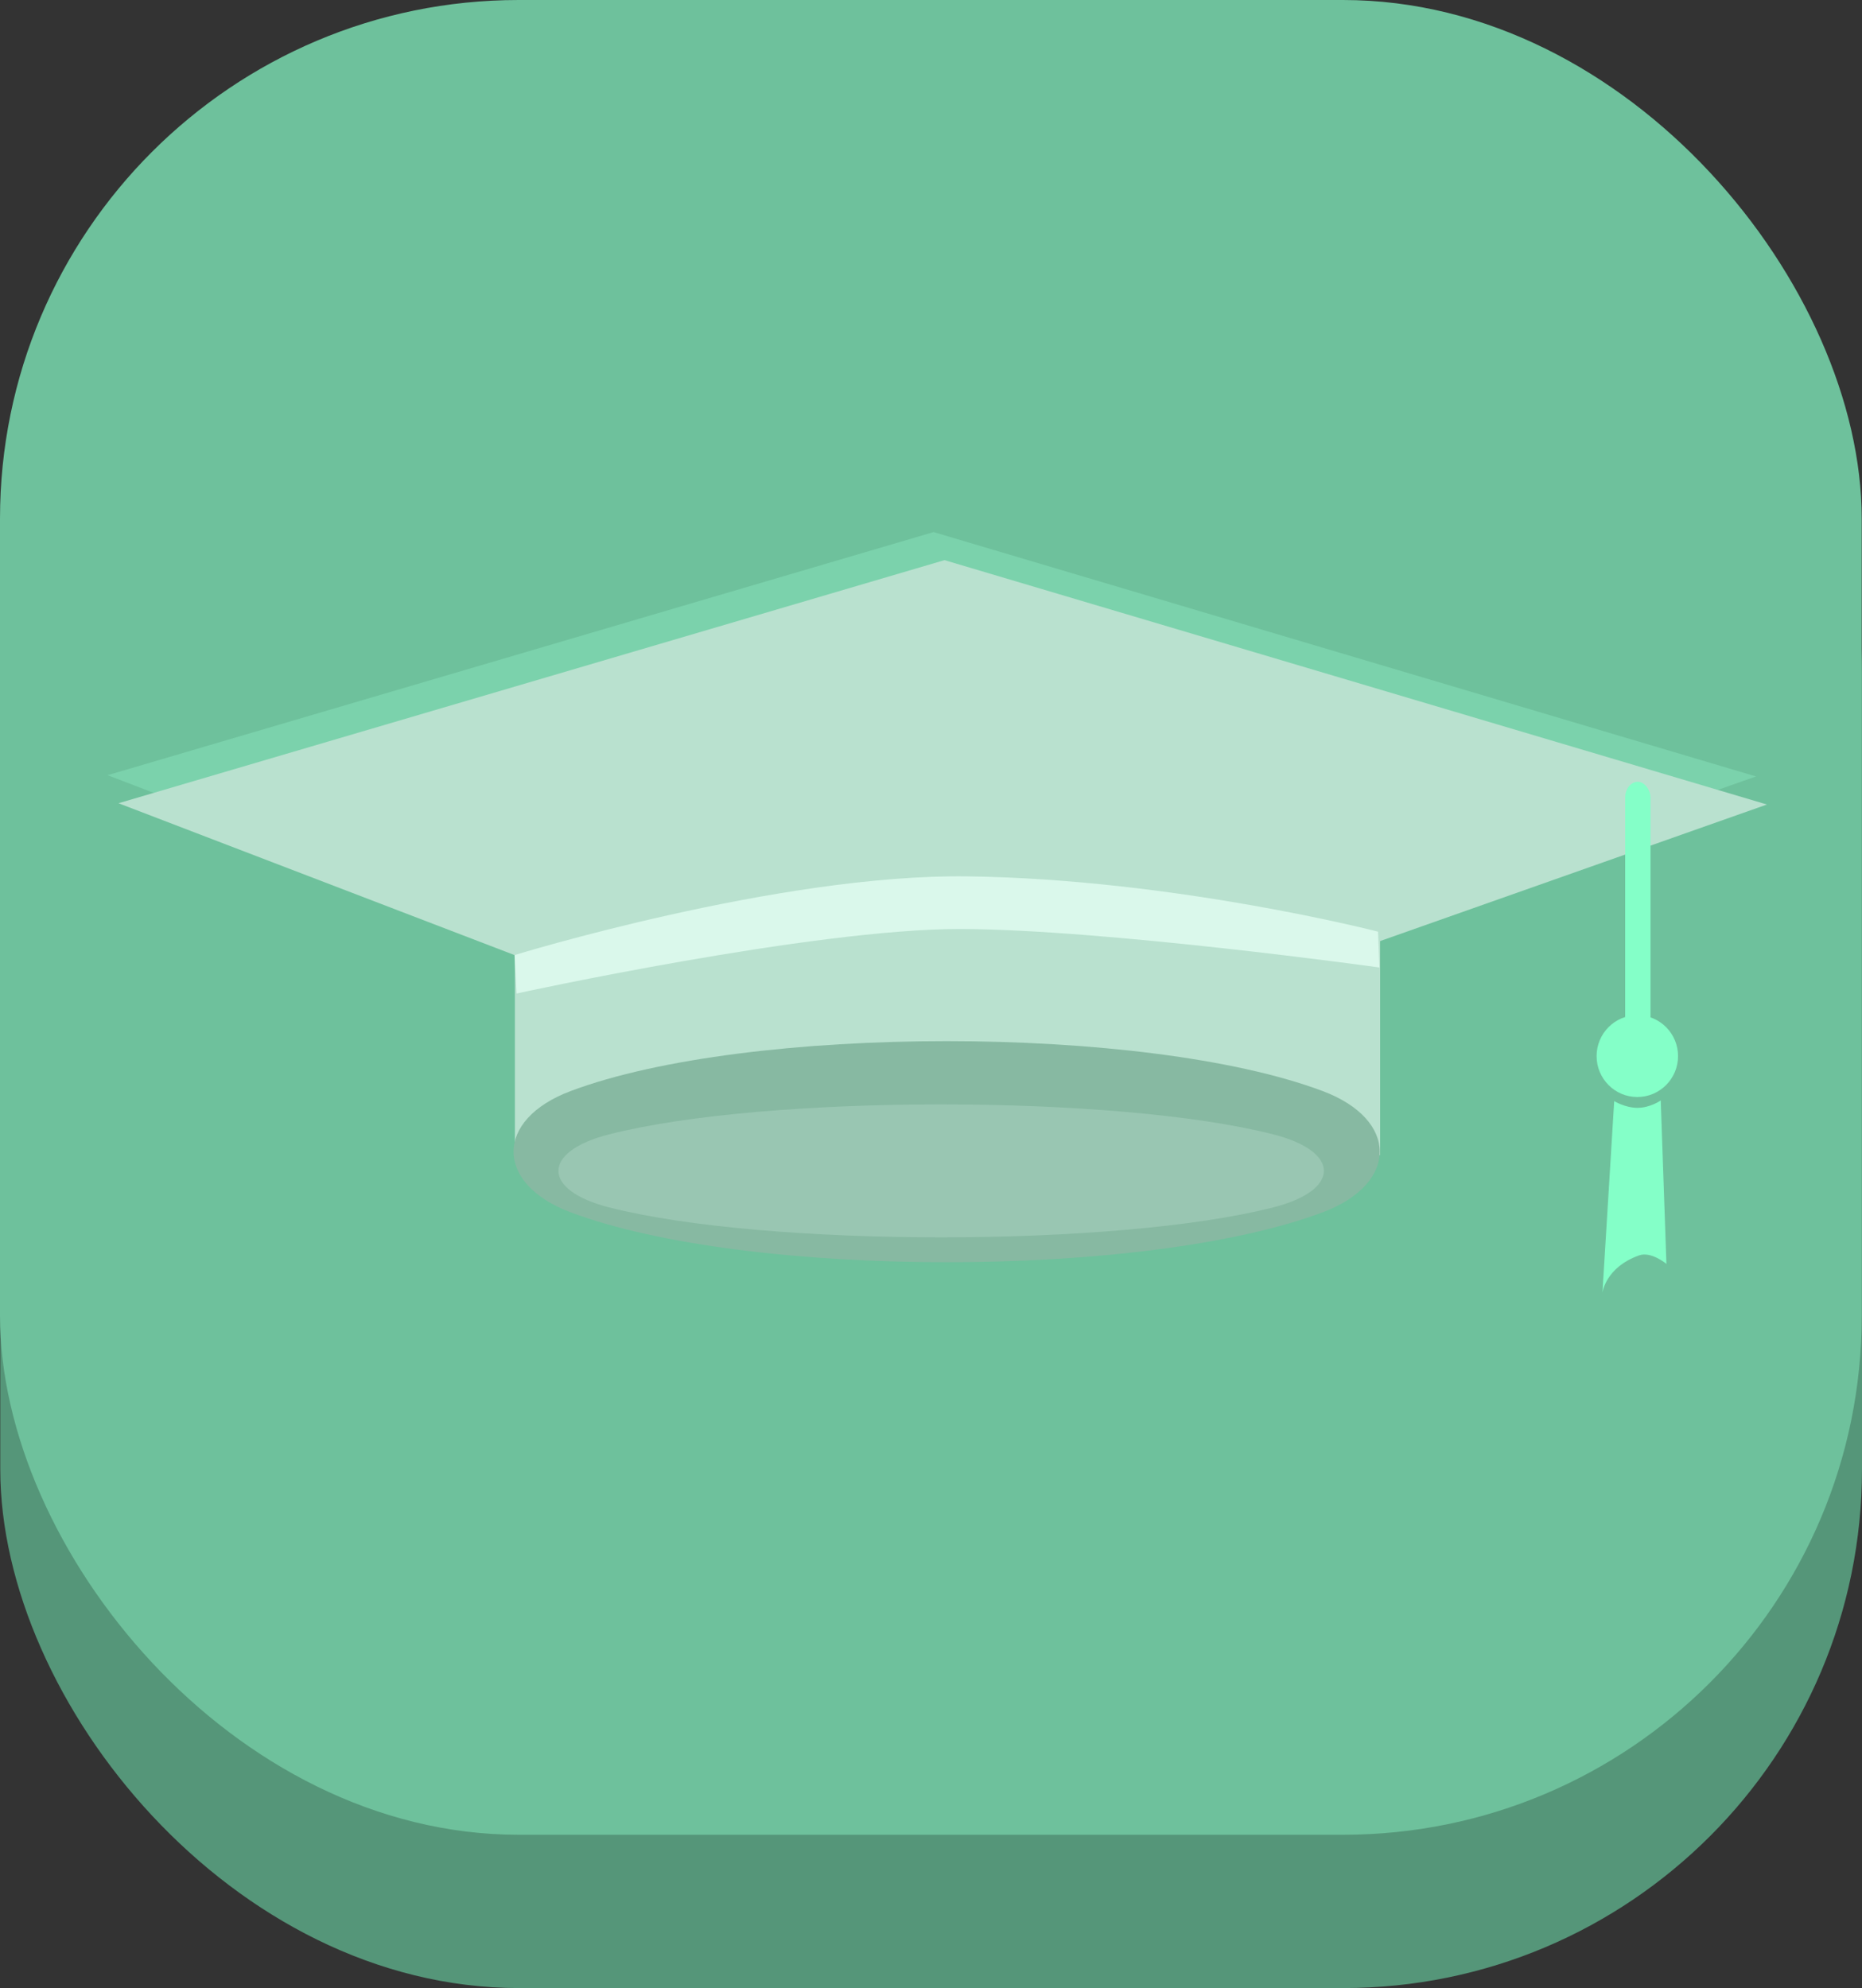 <?xml version="1.0" encoding="UTF-8" standalone="no"?>
<!-- Created with Inkscape (http://www.inkscape.org/) -->

<svg
   width="179.863mm"
   height="192.027mm"
   viewBox="0 0 179.863 192.027"
   version="1.1"
   id="svg24186"
   xmlns="http://www.w3.org/2000/svg"
   >
  <rect x="0" y="0" width="179.863" height="192.027" fill="#333333" stroke="none"/>
  <defs
     id="defs24183" />
  <g
     id="layer1"
     transform="translate(-9.328,-14.665)">
    <rect
       style="fill:#559679;fill-opacity:1.0;stroke-width:4.465"
       id="rect24269"
       width="179.836"
       height="177.221"
       x="9.354"
       y="29.472"
       ry="50.106" />
    <rect
       style="fill:#6ec19c;fill-opacity:1;stroke-width:4.465"
       id="rect24269-0"
       width="179.836"
       height="177.221"
       x="9.328"
       y="14.665"
       ry="50.106" />
    <path
       style="color:#000000;fill:#7bd2ac;fill-opacity:1;stroke-width:4.465;-inkscape-stroke:none"
       d="M 19.718,89.54 99.508,66.058 178.953,89.662 96.216,118.869 Z"
       id="rect27537-3" />
    <path
       style="color:#000000;fill:#b9e1cf;fill-opacity:1;stroke-width:4.465;-inkscape-stroke:none"
       d="M 20.773,92.25 100.563,68.769 180.007,92.373 97.271,121.579 Z"
       id="rect27537" />
    <rect
       style="fill:#b9e1cf;fill-opacity:1;stroke-width:4.085"
       id="rect1080"
       width="83.58"
       height="35.737"
       x="59.065"
       y="90.497" />
    <path
       style="color:#000000;fill:#daf8eb;fill-opacity:1;stroke-width:1.554;-inkscape-stroke:none"
       d="m 59.031,106.916 c 0,0 25.52,-7.846 43.748,-7.603 19.982,0.266 39.662,5.342 39.662,5.342 l 0.135,3.46 c 0,0 -26.592,-3.699 -40.53,-3.717 -14.198,-0.018 -42.822,6.231 -42.822,6.231 z"
       id="rect1080-5" />
    <path
       style="color:#000000;fill:#87b9a2;fill-opacity:1;stroke-width:2.18;-inkscape-stroke:none"
       d="m 64.453,120.049 c 17.12,-6.426 55.515,-6.426 72.635,0 7.357,2.761 7.357,8.954 0,11.715 -17.12,6.426 -55.515,6.426 -72.635,0 -7.357,-2.761 -7.357,-8.954 0,-11.715 z"
       id="rect1080-3" />
    <path
       style="color:#000000;fill:#99c6b2;fill-opacity:1;stroke-width:1.589;-inkscape-stroke:none"
       d="m 68.147,124.238 c 15.129,-3.864 49.058,-3.864 64.188,0 6.501,1.661 6.501,5.385 0,7.045 -15.129,3.864 -49.058,3.864 -64.188,0 -6.501,-1.661 -6.501,-5.385 0,-7.045 z"
       id="rect1080-3-6" />
    <rect
       style="fill:#84ffc8;fill-opacity:1;stroke-width:4.966"
       id="rect3138"
       width="2.449"
       height="26.519"
       x="166.315"
       y="90.179"
       ry="1.515" />
    <ellipse
       style="fill:#84ffc8;fill-opacity:1;stroke-width:4.465"
       id="path3244"
       cx="167.488"
       cy="116.674"
       rx="3.934"
       ry="3.953" />
    <path
       style="color:#000000;fill:#84ffc8;fill-opacity:1;stroke-width:4.465;-inkscape-stroke:none"
       d="m 165.254,121.019 c 0,0 1.039,0.649 2.244,0.652 1.231,0.004 2.252,-0.712 2.252,-0.712 l 0.549,15.786 c 0,0 -1.477,-1.24 -2.65,-0.819 -3.245,1.165 -3.531,3.6 -3.531,3.6 z"
       id="rect3812" />
  </g>
</svg>
